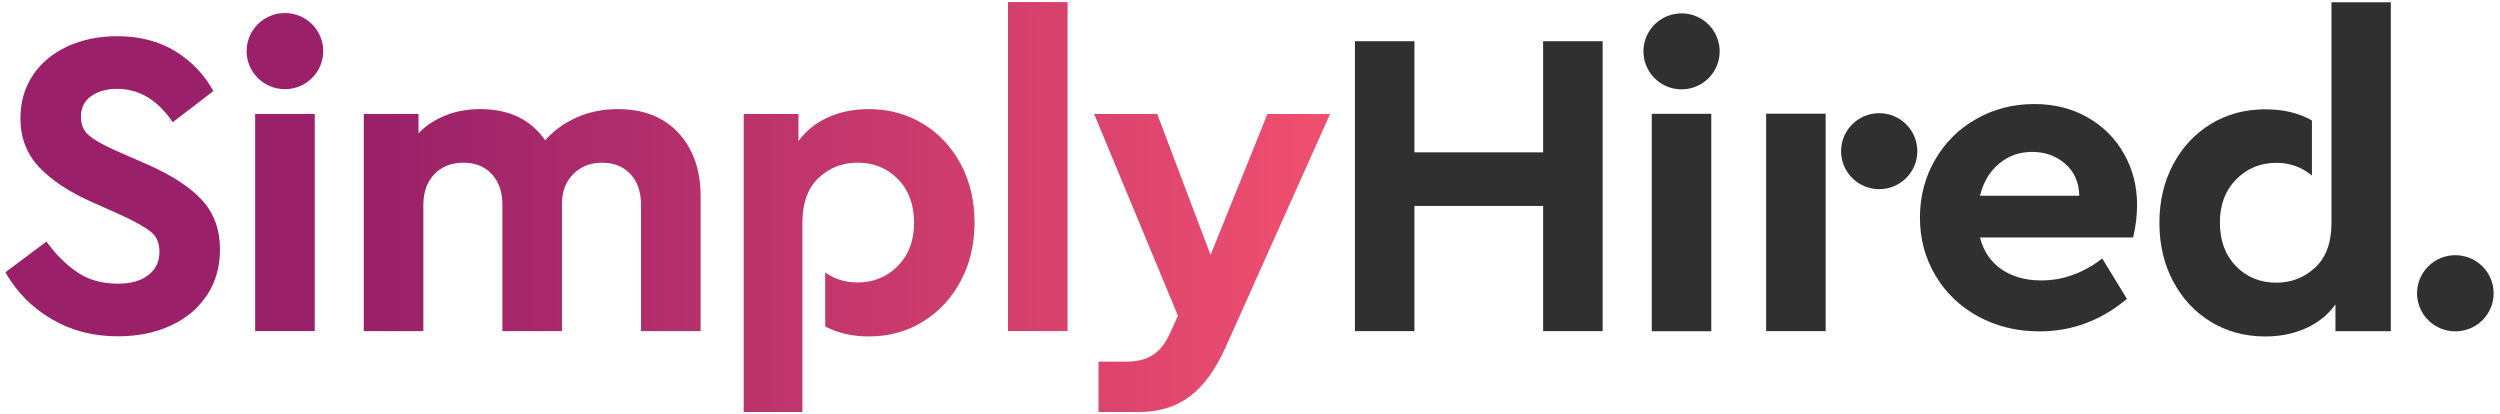<svg width="290" height="48" viewBox="0 0 290 48" fill="none" xmlns="http://www.w3.org/2000/svg">
<g clip-path="url(#clip0_5_41)">
<path fill-rule="evenodd" clip-rule="evenodd" d="M123.841 0.242H116.928V38.407H123.841V0.242ZM0.626 31.586C1.924 33.865 3.707 35.672 5.974 37.006C8.244 38.348 10.81 39.019 13.695 39.012C15.95 39.012 17.968 38.599 19.763 37.788C21.551 36.977 22.958 35.806 23.983 34.278C25.009 32.749 25.521 30.967 25.519 28.932C25.519 26.653 24.837 24.766 23.472 23.254C22.107 21.75 20.008 20.368 17.174 19.11L13.332 17.428C11.893 16.786 10.877 16.196 10.284 15.673C9.683 15.149 9.385 14.449 9.385 13.563C9.385 12.509 9.785 11.705 10.586 11.145C11.387 10.584 12.39 10.305 13.584 10.305C16.143 10.305 18.294 11.596 20.038 14.178L24.748 10.563C23.687 8.631 22.211 7.088 20.32 5.932C18.42 4.775 16.18 4.2 13.584 4.2C11.47 4.2 9.559 4.591 7.851 5.372C6.144 6.155 4.802 7.262 3.83 8.705C2.859 10.149 2.369 11.817 2.369 13.719C2.369 15.961 3.086 17.844 4.52 19.368C5.954 20.892 7.967 22.231 10.558 23.387L14.192 25.016C15.795 25.761 16.915 26.403 17.547 26.926C18.178 27.45 18.496 28.209 18.496 29.19C18.496 30.34 18.066 31.247 17.213 31.911C16.36 32.574 15.18 32.906 13.681 32.906C11.841 32.906 10.269 32.471 8.971 31.586C7.673 30.709 6.478 29.521 5.388 28.025L0.626 31.586ZM36.51 13.218H29.597V38.407H36.51V13.218ZM78.713 15.431C80.419 17.282 81.272 19.733 81.272 22.783V38.408H74.359V23.756C74.359 22.267 73.951 21.079 73.128 20.194C72.312 19.309 71.214 18.874 69.849 18.874C68.484 18.874 67.364 19.317 66.495 20.194C65.627 21.079 65.189 22.215 65.189 23.601V38.408H58.278V23.756C58.278 22.266 57.867 21.079 57.047 20.194C56.231 19.309 55.133 18.874 53.768 18.874C52.366 18.874 51.239 19.317 50.393 20.194C49.54 21.079 49.112 22.266 49.11 23.756V38.415H42.197V13.219H48.546V15.46C49.4 14.575 50.438 13.89 51.669 13.396C52.901 12.902 54.243 12.658 55.712 12.658C59.057 12.658 61.566 13.863 63.24 16.272C64.227 15.15 65.451 14.273 66.897 13.624C68.343 12.983 69.946 12.658 71.682 12.658C74.663 12.658 76.999 13.58 78.713 15.431V15.431ZM33.051 10.345C35.506 10.345 37.494 8.367 37.494 5.928C37.494 3.489 35.505 1.511 33.051 1.511C30.597 1.511 28.608 3.488 28.608 5.928C28.608 8.367 30.597 10.345 33.051 10.345ZM107.078 14.362C108.94 15.497 110.393 17.059 111.454 19.044C112.514 21.029 113.041 23.277 113.049 25.791C113.049 28.306 112.52 30.562 111.461 32.56C110.401 34.566 108.942 36.144 107.085 37.294C105.231 38.452 103.116 39.027 100.765 39.027C99.23 39.027 97.813 38.764 96.515 38.238C96.246 38.13 95.982 38.007 95.726 37.87V31.605C96.809 32.377 98.059 32.769 99.482 32.769C101.322 32.769 102.88 32.134 104.141 30.859C105.402 29.583 106.032 27.916 106.032 25.845C106.032 23.735 105.409 22.055 104.162 20.779C102.916 19.503 101.351 18.869 99.475 18.869C97.739 18.869 96.234 19.452 94.972 20.624C93.756 21.752 93.133 23.39 93.088 25.534C93.088 25.578 93.086 25.621 93.085 25.663C93.085 25.705 93.081 25.747 93.081 25.792V47.793H86.272V13.219H92.621V16.375C93.474 15.188 94.609 14.265 96.026 13.624C97.435 12.983 99.013 12.661 100.758 12.658C103.109 12.658 105.216 13.226 107.078 14.362ZM140.425 29.577L147.024 13.222H154.288L142.164 40.295C141.006 42.879 139.625 44.774 138.021 45.981C136.417 47.188 134.439 47.791 132.087 47.793H127.424V41.955H130.592C133.864 41.955 134.968 40.34 135.872 38.332C136.016 38.011 136.136 37.744 136.252 37.486L136.257 37.474L136.26 37.469C136.383 37.195 136.502 36.93 136.64 36.621L126.92 13.222H134.236L140.425 29.577Z" fill="url(#paint0_linear_5_41)"/>
<path d="M247.443 27.546H229.678C230.086 29.139 230.914 30.368 232.163 31.233C233.411 32.098 234.956 32.531 236.798 32.531C239.291 32.531 241.645 31.683 243.86 29.987L246.723 34.67C243.719 37.184 240.339 38.44 236.583 38.439C233.958 38.439 231.587 37.861 229.47 36.706C227.356 35.556 225.701 33.963 224.508 31.95C223.312 29.928 222.713 27.701 222.713 25.253C222.713 22.805 223.291 20.578 224.456 18.558C225.613 16.537 227.215 14.952 229.24 13.802C231.273 12.651 233.513 12.068 235.975 12.068C238.297 12.068 240.362 12.587 242.169 13.624C243.979 14.657 245.385 16.065 246.387 17.849C247.396 19.634 247.901 21.61 247.901 23.778C247.902 25.002 247.747 26.256 247.443 27.546ZM231.881 18.993C230.791 19.907 230.056 21.146 229.678 22.709H241.197C241.16 21.146 240.619 19.908 239.558 18.993C238.497 18.077 237.222 17.621 235.715 17.621C234.255 17.621 232.971 18.078 231.881 18.993Z" fill="#303030"/>
<path d="M270.452 25.696C270.448 25.753 270.448 25.809 270.452 25.866C270.452 28.137 269.821 29.86 268.56 31.035C267.299 32.207 265.794 32.79 264.058 32.79C262.181 32.79 260.616 32.156 259.377 30.88C258.133 29.604 257.508 27.923 257.508 25.814C257.508 23.742 258.139 22.075 259.4 20.8C260.661 19.525 262.218 18.89 264.058 18.89C265.63 18.89 267.005 19.382 268.182 20.365V13.97C266.669 13.115 264.873 12.68 262.774 12.68C260.423 12.68 258.309 13.248 256.455 14.383C254.593 15.519 253.134 17.086 252.078 19.086C251.018 21.091 250.491 23.339 250.491 25.855C250.491 28.371 251.018 30.619 252.078 32.624C253.139 34.63 254.593 36.193 256.455 37.327C258.316 38.461 260.423 39.031 262.774 39.031C264.518 39.031 266.09 38.706 267.507 38.065C268.924 37.423 270.058 36.501 270.912 35.314V38.419H277.335V0.263H270.452V25.696Z" fill="#303030"/>
<path d="M287.962 37.143C288.374 36.734 288.701 36.248 288.925 35.712C289.148 35.176 289.263 34.601 289.263 34.02C289.263 33.439 289.148 32.864 288.925 32.328C288.701 31.792 288.374 31.306 287.962 30.897C286.227 29.172 283.413 29.172 281.679 30.897C281.266 31.306 280.939 31.792 280.715 32.328C280.492 32.864 280.377 33.439 280.377 34.02C280.377 34.601 280.492 35.176 280.715 35.712C280.939 36.248 281.266 36.734 281.679 37.143C282.514 37.972 283.643 38.437 284.82 38.437C285.997 38.437 287.126 37.972 287.962 37.143Z" fill="#303030"/>
<path d="M179.003 17.672H164.074V4.781H157.172V38.41H164.074V23.888H179.003V38.41H185.906V4.781H179.003V17.672Z" fill="#303030"/>
<path d="M211.775 13.188H204.873V38.41H211.775V13.188Z" fill="#303030"/>
<path d="M217.987 21.943C220.429 21.943 222.409 19.97 222.409 17.535C222.409 15.101 220.43 13.128 217.987 13.128C215.544 13.128 213.564 15.101 213.564 17.535C213.564 19.97 215.545 21.943 217.987 21.943Z" fill="#303030"/>
<path d="M198.508 13.2H191.606V38.422H198.508V13.2Z" fill="#303030"/>
<path d="M195.769 10.308C198.18 9.918 199.817 7.654 199.425 5.252C199.034 2.849 196.763 1.217 194.351 1.607C191.94 1.997 190.303 4.261 190.695 6.664C191.086 9.066 193.358 10.698 195.769 10.308Z" fill="#303030"/>
</g>
<defs>
<linearGradient id="paint0_linear_5_41" x1="44.435" y1="23.955" x2="154.291" y2="24.066" gradientUnits="userSpaceOnUse">
<stop stop-color="#9A2169"/>
<stop offset="1" stop-color="#F04F6F"/>
</linearGradient>
<clipPath id="clip0_5_41">
<rect width="289.877" height="48" fill="white"/>
</clipPath>
</defs>
</svg>
